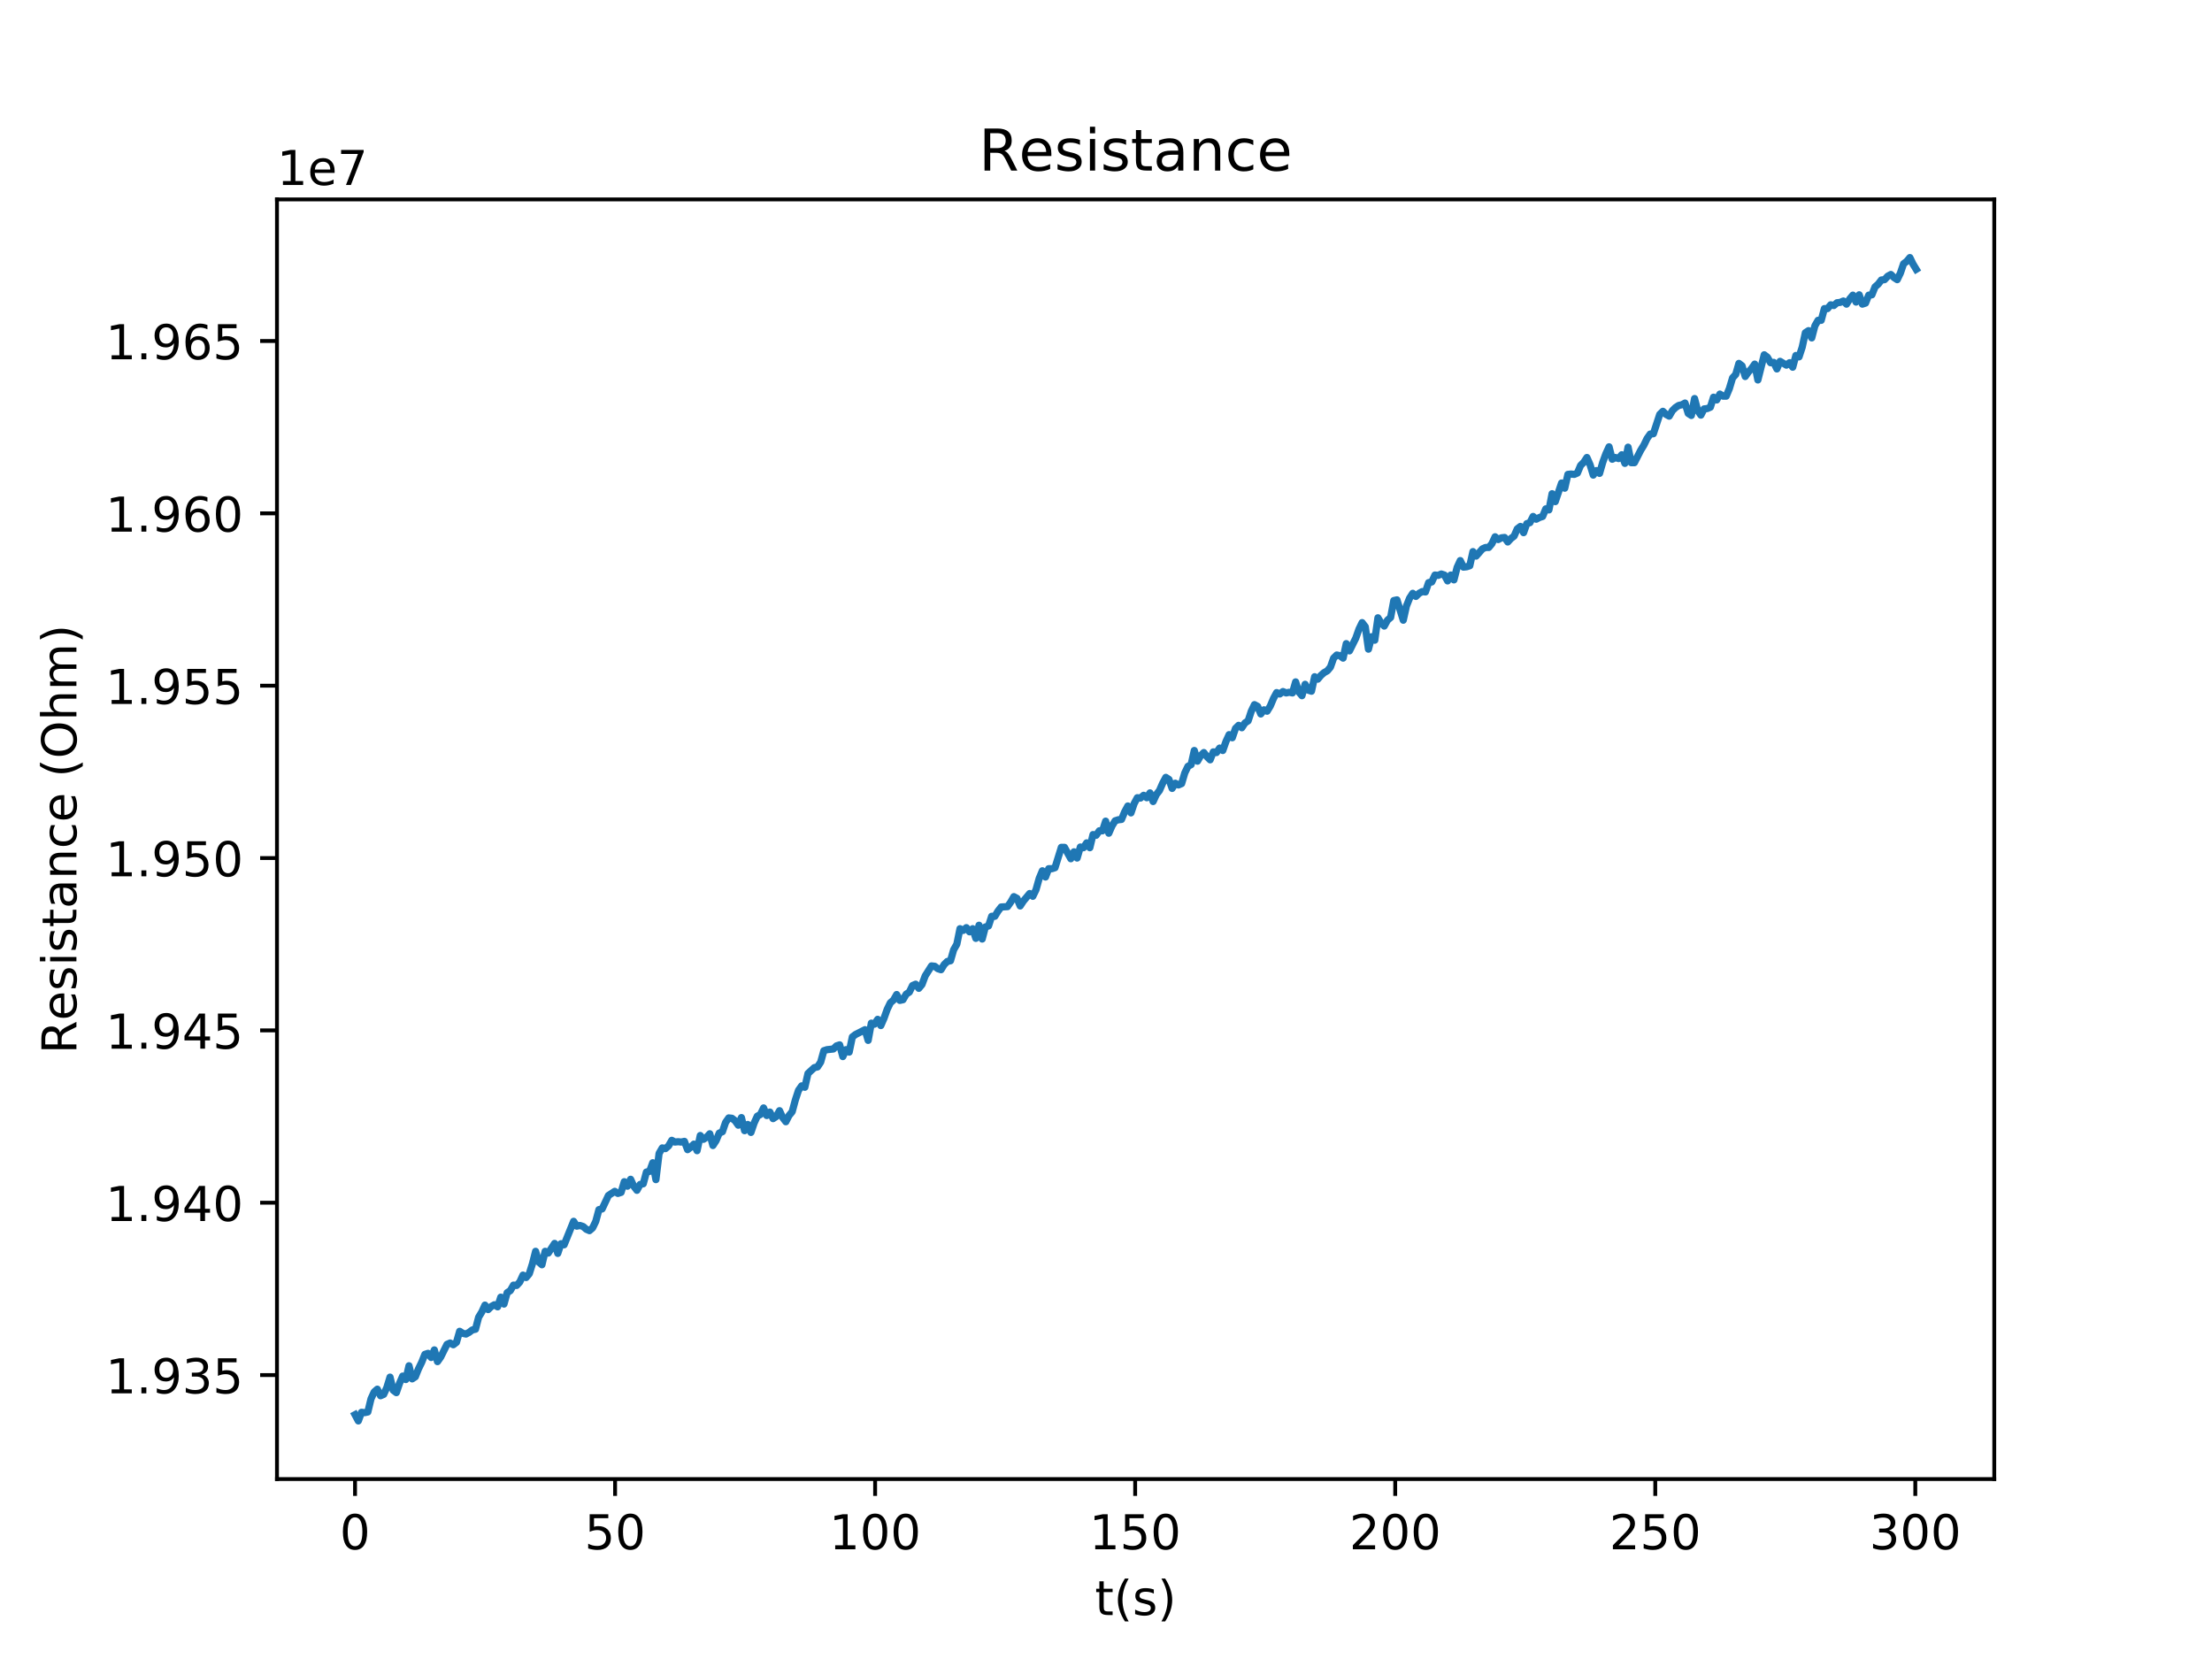 <?xml version="1.0" encoding="utf-8" standalone="no"?>
<!DOCTYPE svg PUBLIC "-//W3C//DTD SVG 1.1//EN"
  "http://www.w3.org/Graphics/SVG/1.1/DTD/svg11.dtd">
<!-- Created with matplotlib (http://matplotlib.org/) -->
<svg height="345pt" version="1.1" viewBox="0 0 460 345" width="460pt" xmlns="http://www.w3.org/2000/svg" xmlns:xlink="http://www.w3.org/1999/xlink">
 <defs>
  <style type="text/css">
*{stroke-linecap:butt;stroke-linejoin:round;}
  </style>
 </defs>
 <g id="figure_1">
  <g id="patch_1">
   <path d="M 0 345.6 
L 460.8 345.6 
L 460.8 0 
L 0 0 
z
" style="fill:#ffffff;"/>
  </g>
  <g id="axes_1">
   <g id="patch_2">
    <path d="M 57.6 307.584 
L 414.72 307.584 
L 414.72 41.472 
L 57.6 41.472 
z
" style="fill:#ffffff;"/>
   </g>
   <g id="matplotlib.axis_1">
    <g id="xtick_1">
     <g id="line2d_1">
      <defs>
       <path d="M 0 0 
L 0 3.5 
" id="m1df189e989" style="stroke:#000000;stroke-width:0.8;"/>
      </defs>
      <g>
       <use style="stroke:#000000;stroke-width:0.8;" x="73.833" xlink:href="#m1df189e989" y="307.584"/>
      </g>
     </g>
     <g id="text_1">
      <!-- 0 -->
      <defs>
       <path d="M 31.781 66.406 
Q 24.172 66.406 20.328 58.906 
Q 16.5 51.422 16.5 36.375 
Q 16.5 21.391 20.328 13.891 
Q 24.172 6.391 31.781 6.391 
Q 39.453 6.391 43.281 13.891 
Q 47.125 21.391 47.125 36.375 
Q 47.125 51.422 43.281 58.906 
Q 39.453 66.406 31.781 66.406 
z
M 31.781 74.219 
Q 44.047 74.219 50.516 64.516 
Q 56.984 54.828 56.984 36.375 
Q 56.984 17.969 50.516 8.266 
Q 44.047 -1.422 31.781 -1.422 
Q 19.531 -1.422 13.062 8.266 
Q 6.594 17.969 6.594 36.375 
Q 6.594 54.828 13.062 64.516 
Q 19.531 74.219 31.781 74.219 
z
" id="DejaVuSans-30"/>
      </defs>
      <g transform="translate(70.651 322.182)scale(0.1 -0.1)">
       <use xlink:href="#DejaVuSans-30"/>
      </g>
     </g>
    </g>
    <g id="xtick_2">
     <g id="line2d_2">
      <g>
       <use style="stroke:#000000;stroke-width:0.8;" x="127.911" xlink:href="#m1df189e989" y="307.584"/>
      </g>
     </g>
     <g id="text_2">
      <!-- 50 -->
      <defs>
       <path d="M 10.797 72.906 
L 49.516 72.906 
L 49.516 64.594 
L 19.828 64.594 
L 19.828 46.734 
Q 21.969 47.469 24.109 47.828 
Q 26.266 48.188 28.422 48.188 
Q 40.625 48.188 47.75 41.5 
Q 54.891 34.812 54.891 23.391 
Q 54.891 11.625 47.562 5.094 
Q 40.234 -1.422 26.906 -1.422 
Q 22.312 -1.422 17.547 -0.641 
Q 12.797 0.141 7.719 1.703 
L 7.719 11.625 
Q 12.109 9.234 16.797 8.062 
Q 21.484 6.891 26.703 6.891 
Q 35.156 6.891 40.078 11.328 
Q 45.016 15.766 45.016 23.391 
Q 45.016 31 40.078 35.438 
Q 35.156 39.891 26.703 39.891 
Q 22.75 39.891 18.812 39.016 
Q 14.891 38.141 10.797 36.281 
z
" id="DejaVuSans-35"/>
      </defs>
      <g transform="translate(121.548 322.182)scale(0.1 -0.1)">
       <use xlink:href="#DejaVuSans-35"/>
       <use x="63.623" xlink:href="#DejaVuSans-30"/>
      </g>
     </g>
    </g>
    <g id="xtick_3">
     <g id="line2d_3">
      <g>
       <use style="stroke:#000000;stroke-width:0.8;" x="181.989" xlink:href="#m1df189e989" y="307.584"/>
      </g>
     </g>
     <g id="text_3">
      <!-- 100 -->
      <defs>
       <path d="M 12.406 8.297 
L 28.516 8.297 
L 28.516 63.922 
L 10.984 60.406 
L 10.984 69.391 
L 28.422 72.906 
L 38.281 72.906 
L 38.281 8.297 
L 54.391 8.297 
L 54.391 0 
L 12.406 0 
z
" id="DejaVuSans-31"/>
      </defs>
      <g transform="translate(172.445 322.182)scale(0.1 -0.1)">
       <use xlink:href="#DejaVuSans-31"/>
       <use x="63.623" xlink:href="#DejaVuSans-30"/>
       <use x="127.246" xlink:href="#DejaVuSans-30"/>
      </g>
     </g>
    </g>
    <g id="xtick_4">
     <g id="line2d_4">
      <g>
       <use style="stroke:#000000;stroke-width:0.8;" x="236.066" xlink:href="#m1df189e989" y="307.584"/>
      </g>
     </g>
     <g id="text_4">
      <!-- 150 -->
      <g transform="translate(226.523 322.182)scale(0.1 -0.1)">
       <use xlink:href="#DejaVuSans-31"/>
       <use x="63.623" xlink:href="#DejaVuSans-35"/>
       <use x="127.246" xlink:href="#DejaVuSans-30"/>
      </g>
     </g>
    </g>
    <g id="xtick_5">
     <g id="line2d_5">
      <g>
       <use style="stroke:#000000;stroke-width:0.8;" x="290.144" xlink:href="#m1df189e989" y="307.584"/>
      </g>
     </g>
     <g id="text_5">
      <!-- 200 -->
      <defs>
       <path d="M 19.188 8.297 
L 53.609 8.297 
L 53.609 0 
L 7.328 0 
L 7.328 8.297 
Q 12.938 14.109 22.625 23.891 
Q 32.328 33.688 34.812 36.531 
Q 39.547 41.844 41.422 45.531 
Q 43.312 49.219 43.312 52.781 
Q 43.312 58.594 39.234 62.25 
Q 35.156 65.922 28.609 65.922 
Q 23.969 65.922 18.812 64.312 
Q 13.672 62.703 7.812 59.422 
L 7.812 69.391 
Q 13.766 71.781 18.938 73 
Q 24.125 74.219 28.422 74.219 
Q 39.75 74.219 46.484 68.547 
Q 53.219 62.891 53.219 53.422 
Q 53.219 48.922 51.531 44.891 
Q 49.859 40.875 45.406 35.406 
Q 44.188 33.984 37.641 27.219 
Q 31.109 20.453 19.188 8.297 
z
" id="DejaVuSans-32"/>
      </defs>
      <g transform="translate(280.601 322.182)scale(0.1 -0.1)">
       <use xlink:href="#DejaVuSans-32"/>
       <use x="63.623" xlink:href="#DejaVuSans-30"/>
       <use x="127.246" xlink:href="#DejaVuSans-30"/>
      </g>
     </g>
    </g>
    <g id="xtick_6">
     <g id="line2d_6">
      <g>
       <use style="stroke:#000000;stroke-width:0.8;" x="344.222" xlink:href="#m1df189e989" y="307.584"/>
      </g>
     </g>
     <g id="text_6">
      <!-- 250 -->
      <g transform="translate(334.679 322.182)scale(0.1 -0.1)">
       <use xlink:href="#DejaVuSans-32"/>
       <use x="63.623" xlink:href="#DejaVuSans-35"/>
       <use x="127.246" xlink:href="#DejaVuSans-30"/>
      </g>
     </g>
    </g>
    <g id="xtick_7">
     <g id="line2d_7">
      <g>
       <use style="stroke:#000000;stroke-width:0.8;" x="398.3" xlink:href="#m1df189e989" y="307.584"/>
      </g>
     </g>
     <g id="text_7">
      <!-- 300 -->
      <defs>
       <path d="M 40.578 39.312 
Q 47.656 37.797 51.625 33 
Q 55.609 28.219 55.609 21.188 
Q 55.609 10.406 48.188 4.484 
Q 40.766 -1.422 27.094 -1.422 
Q 22.516 -1.422 17.656 -0.516 
Q 12.797 0.391 7.625 2.203 
L 7.625 11.719 
Q 11.719 9.328 16.594 8.109 
Q 21.484 6.891 26.812 6.891 
Q 36.078 6.891 40.938 10.547 
Q 45.797 14.203 45.797 21.188 
Q 45.797 27.641 41.281 31.266 
Q 36.766 34.906 28.719 34.906 
L 20.219 34.906 
L 20.219 43.016 
L 29.109 43.016 
Q 36.375 43.016 40.234 45.922 
Q 44.094 48.828 44.094 54.297 
Q 44.094 59.906 40.109 62.906 
Q 36.141 65.922 28.719 65.922 
Q 24.656 65.922 20.016 65.031 
Q 15.375 64.156 9.812 62.312 
L 9.812 71.094 
Q 15.438 72.656 20.344 73.438 
Q 25.25 74.219 29.594 74.219 
Q 40.828 74.219 47.359 69.109 
Q 53.906 64.016 53.906 55.328 
Q 53.906 49.266 50.438 45.094 
Q 46.969 40.922 40.578 39.312 
z
" id="DejaVuSans-33"/>
      </defs>
      <g transform="translate(388.756 322.182)scale(0.1 -0.1)">
       <use xlink:href="#DejaVuSans-33"/>
       <use x="63.623" xlink:href="#DejaVuSans-30"/>
       <use x="127.246" xlink:href="#DejaVuSans-30"/>
      </g>
     </g>
    </g>
    <g id="text_8">
     <!-- t(s) -->
     <defs>
      <path d="M 18.312 70.219 
L 18.312 54.688 
L 36.812 54.688 
L 36.812 47.703 
L 18.312 47.703 
L 18.312 18.016 
Q 18.312 11.328 20.141 9.422 
Q 21.969 7.516 27.594 7.516 
L 36.812 7.516 
L 36.812 0 
L 27.594 0 
Q 17.188 0 13.234 3.875 
Q 9.281 7.766 9.281 18.016 
L 9.281 47.703 
L 2.688 47.703 
L 2.688 54.688 
L 9.281 54.688 
L 9.281 70.219 
z
" id="DejaVuSans-74"/>
      <path d="M 31 75.875 
Q 24.469 64.656 21.281 53.656 
Q 18.109 42.672 18.109 31.391 
Q 18.109 20.125 21.312 9.062 
Q 24.516 -2 31 -13.188 
L 23.188 -13.188 
Q 15.875 -1.703 12.234 9.375 
Q 8.594 20.453 8.594 31.391 
Q 8.594 42.281 12.203 53.312 
Q 15.828 64.359 23.188 75.875 
z
" id="DejaVuSans-28"/>
      <path d="M 44.281 53.078 
L 44.281 44.578 
Q 40.484 46.531 36.375 47.5 
Q 32.281 48.484 27.875 48.484 
Q 21.188 48.484 17.844 46.438 
Q 14.5 44.391 14.5 40.281 
Q 14.5 37.156 16.891 35.375 
Q 19.281 33.594 26.516 31.984 
L 29.594 31.297 
Q 39.156 29.25 43.188 25.516 
Q 47.219 21.781 47.219 15.094 
Q 47.219 7.469 41.188 3.016 
Q 35.156 -1.422 24.609 -1.422 
Q 20.219 -1.422 15.453 -0.562 
Q 10.688 0.297 5.422 2 
L 5.422 11.281 
Q 10.406 8.688 15.234 7.391 
Q 20.062 6.109 24.812 6.109 
Q 31.156 6.109 34.562 8.281 
Q 37.984 10.453 37.984 14.406 
Q 37.984 18.062 35.516 20.016 
Q 33.062 21.969 24.703 23.781 
L 21.578 24.516 
Q 13.234 26.266 9.516 29.906 
Q 5.812 33.547 5.812 39.891 
Q 5.812 47.609 11.281 51.797 
Q 16.75 56 26.812 56 
Q 31.781 56 36.172 55.266 
Q 40.578 54.547 44.281 53.078 
z
" id="DejaVuSans-73"/>
      <path d="M 8.016 75.875 
L 15.828 75.875 
Q 23.141 64.359 26.781 53.312 
Q 30.422 42.281 30.422 31.391 
Q 30.422 20.453 26.781 9.375 
Q 23.141 -1.703 15.828 -13.188 
L 8.016 -13.188 
Q 14.5 -2 17.703 9.062 
Q 20.906 20.125 20.906 31.391 
Q 20.906 42.672 17.703 53.656 
Q 14.5 64.656 8.016 75.875 
z
" id="DejaVuSans-29"/>
     </defs>
     <g transform="translate(227.694 335.861)scale(0.1 -0.1)">
      <use xlink:href="#DejaVuSans-74"/>
      <use x="39.209" xlink:href="#DejaVuSans-28"/>
      <use x="78.223" xlink:href="#DejaVuSans-73"/>
      <use x="130.322" xlink:href="#DejaVuSans-29"/>
     </g>
    </g>
   </g>
   <g id="matplotlib.axis_2">
    <g id="ytick_1">
     <g id="line2d_8">
      <defs>
       <path d="M 0 0 
L -3.5 0 
" id="m973470d618" style="stroke:#000000;stroke-width:0.8;"/>
      </defs>
      <g>
       <use style="stroke:#000000;stroke-width:0.8;" x="57.6" xlink:href="#m973470d618" y="285.955"/>
      </g>
     </g>
     <g id="text_9">
      <!-- 1.935 -->
      <defs>
       <path d="M 10.688 12.406 
L 21 12.406 
L 21 0 
L 10.688 0 
z
" id="DejaVuSans-2e"/>
       <path d="M 10.984 1.516 
L 10.984 10.5 
Q 14.703 8.734 18.5 7.812 
Q 22.312 6.891 25.984 6.891 
Q 35.75 6.891 40.891 13.453 
Q 46.047 20.016 46.781 33.406 
Q 43.953 29.203 39.594 26.953 
Q 35.25 24.703 29.984 24.703 
Q 19.047 24.703 12.672 31.312 
Q 6.297 37.938 6.297 49.422 
Q 6.297 60.641 12.938 67.422 
Q 19.578 74.219 30.609 74.219 
Q 43.266 74.219 49.922 64.516 
Q 56.594 54.828 56.594 36.375 
Q 56.594 19.141 48.406 8.859 
Q 40.234 -1.422 26.422 -1.422 
Q 22.703 -1.422 18.891 -0.688 
Q 15.094 0.047 10.984 1.516 
z
M 30.609 32.422 
Q 37.25 32.422 41.125 36.953 
Q 45.016 41.5 45.016 49.422 
Q 45.016 57.281 41.125 61.844 
Q 37.25 66.406 30.609 66.406 
Q 23.969 66.406 20.094 61.844 
Q 16.219 57.281 16.219 49.422 
Q 16.219 41.5 20.094 36.953 
Q 23.969 32.422 30.609 32.422 
z
" id="DejaVuSans-39"/>
      </defs>
      <g transform="translate(21.972 289.754)scale(0.1 -0.1)">
       <use xlink:href="#DejaVuSans-31"/>
       <use x="63.623" xlink:href="#DejaVuSans-2e"/>
       <use x="95.41" xlink:href="#DejaVuSans-39"/>
       <use x="159.033" xlink:href="#DejaVuSans-33"/>
       <use x="222.656" xlink:href="#DejaVuSans-35"/>
      </g>
     </g>
    </g>
    <g id="ytick_2">
     <g id="line2d_9">
      <g>
       <use style="stroke:#000000;stroke-width:0.8;" x="57.6" xlink:href="#m973470d618" y="250.115"/>
      </g>
     </g>
     <g id="text_10">
      <!-- 1.940 -->
      <defs>
       <path d="M 37.797 64.312 
L 12.891 25.391 
L 37.797 25.391 
z
M 35.203 72.906 
L 47.609 72.906 
L 47.609 25.391 
L 58.016 25.391 
L 58.016 17.188 
L 47.609 17.188 
L 47.609 0 
L 37.797 0 
L 37.797 17.188 
L 4.891 17.188 
L 4.891 26.703 
z
" id="DejaVuSans-34"/>
      </defs>
      <g transform="translate(21.972 253.914)scale(0.1 -0.1)">
       <use xlink:href="#DejaVuSans-31"/>
       <use x="63.623" xlink:href="#DejaVuSans-2e"/>
       <use x="95.41" xlink:href="#DejaVuSans-39"/>
       <use x="159.033" xlink:href="#DejaVuSans-34"/>
       <use x="222.656" xlink:href="#DejaVuSans-30"/>
      </g>
     </g>
    </g>
    <g id="ytick_3">
     <g id="line2d_10">
      <g>
       <use style="stroke:#000000;stroke-width:0.8;" x="57.6" xlink:href="#m973470d618" y="214.275"/>
      </g>
     </g>
     <g id="text_11">
      <!-- 1.945 -->
      <g transform="translate(21.972 218.074)scale(0.1 -0.1)">
       <use xlink:href="#DejaVuSans-31"/>
       <use x="63.623" xlink:href="#DejaVuSans-2e"/>
       <use x="95.41" xlink:href="#DejaVuSans-39"/>
       <use x="159.033" xlink:href="#DejaVuSans-34"/>
       <use x="222.656" xlink:href="#DejaVuSans-35"/>
      </g>
     </g>
    </g>
    <g id="ytick_4">
     <g id="line2d_11">
      <g>
       <use style="stroke:#000000;stroke-width:0.8;" x="57.6" xlink:href="#m973470d618" y="178.435"/>
      </g>
     </g>
     <g id="text_12">
      <!-- 1.950 -->
      <g transform="translate(21.972 182.234)scale(0.1 -0.1)">
       <use xlink:href="#DejaVuSans-31"/>
       <use x="63.623" xlink:href="#DejaVuSans-2e"/>
       <use x="95.41" xlink:href="#DejaVuSans-39"/>
       <use x="159.033" xlink:href="#DejaVuSans-35"/>
       <use x="222.656" xlink:href="#DejaVuSans-30"/>
      </g>
     </g>
    </g>
    <g id="ytick_5">
     <g id="line2d_12">
      <g>
       <use style="stroke:#000000;stroke-width:0.8;" x="57.6" xlink:href="#m973470d618" y="142.595"/>
      </g>
     </g>
     <g id="text_13">
      <!-- 1.955 -->
      <g transform="translate(21.972 146.394)scale(0.1 -0.1)">
       <use xlink:href="#DejaVuSans-31"/>
       <use x="63.623" xlink:href="#DejaVuSans-2e"/>
       <use x="95.41" xlink:href="#DejaVuSans-39"/>
       <use x="159.033" xlink:href="#DejaVuSans-35"/>
       <use x="222.656" xlink:href="#DejaVuSans-35"/>
      </g>
     </g>
    </g>
    <g id="ytick_6">
     <g id="line2d_13">
      <g>
       <use style="stroke:#000000;stroke-width:0.8;" x="57.6" xlink:href="#m973470d618" y="106.755"/>
      </g>
     </g>
     <g id="text_14">
      <!-- 1.960 -->
      <defs>
       <path d="M 33.016 40.375 
Q 26.375 40.375 22.484 35.828 
Q 18.609 31.297 18.609 23.391 
Q 18.609 15.531 22.484 10.953 
Q 26.375 6.391 33.016 6.391 
Q 39.656 6.391 43.531 10.953 
Q 47.406 15.531 47.406 23.391 
Q 47.406 31.297 43.531 35.828 
Q 39.656 40.375 33.016 40.375 
z
M 52.594 71.297 
L 52.594 62.312 
Q 48.875 64.062 45.094 64.984 
Q 41.312 65.922 37.594 65.922 
Q 27.828 65.922 22.672 59.328 
Q 17.531 52.734 16.797 39.406 
Q 19.672 43.656 24.016 45.922 
Q 28.375 48.188 33.594 48.188 
Q 44.578 48.188 50.953 41.516 
Q 57.328 34.859 57.328 23.391 
Q 57.328 12.156 50.688 5.359 
Q 44.047 -1.422 33.016 -1.422 
Q 20.359 -1.422 13.672 8.266 
Q 6.984 17.969 6.984 36.375 
Q 6.984 53.656 15.188 63.938 
Q 23.391 74.219 37.203 74.219 
Q 40.922 74.219 44.703 73.484 
Q 48.484 72.75 52.594 71.297 
z
" id="DejaVuSans-36"/>
      </defs>
      <g transform="translate(21.972 110.554)scale(0.1 -0.1)">
       <use xlink:href="#DejaVuSans-31"/>
       <use x="63.623" xlink:href="#DejaVuSans-2e"/>
       <use x="95.41" xlink:href="#DejaVuSans-39"/>
       <use x="159.033" xlink:href="#DejaVuSans-36"/>
       <use x="222.656" xlink:href="#DejaVuSans-30"/>
      </g>
     </g>
    </g>
    <g id="ytick_7">
     <g id="line2d_14">
      <g>
       <use style="stroke:#000000;stroke-width:0.8;" x="57.6" xlink:href="#m973470d618" y="70.915"/>
      </g>
     </g>
     <g id="text_15">
      <!-- 1.965 -->
      <g transform="translate(21.972 74.714)scale(0.1 -0.1)">
       <use xlink:href="#DejaVuSans-31"/>
       <use x="63.623" xlink:href="#DejaVuSans-2e"/>
       <use x="95.41" xlink:href="#DejaVuSans-39"/>
       <use x="159.033" xlink:href="#DejaVuSans-36"/>
       <use x="222.656" xlink:href="#DejaVuSans-35"/>
      </g>
     </g>
    </g>
    <g id="text_16">
     <!-- Resistance (Ohm) -->
     <defs>
      <path d="M 44.391 34.188 
Q 47.562 33.109 50.562 29.594 
Q 53.562 26.078 56.594 19.922 
L 66.609 0 
L 56 0 
L 46.688 18.703 
Q 43.062 26.031 39.672 28.422 
Q 36.281 30.812 30.422 30.812 
L 19.672 30.812 
L 19.672 0 
L 9.812 0 
L 9.812 72.906 
L 32.078 72.906 
Q 44.578 72.906 50.734 67.672 
Q 56.891 62.453 56.891 51.906 
Q 56.891 45.016 53.688 40.469 
Q 50.484 35.938 44.391 34.188 
z
M 19.672 64.797 
L 19.672 38.922 
L 32.078 38.922 
Q 39.203 38.922 42.844 42.219 
Q 46.484 45.516 46.484 51.906 
Q 46.484 58.297 42.844 61.547 
Q 39.203 64.797 32.078 64.797 
z
" id="DejaVuSans-52"/>
      <path d="M 56.203 29.594 
L 56.203 25.203 
L 14.891 25.203 
Q 15.484 15.922 20.484 11.062 
Q 25.484 6.203 34.422 6.203 
Q 39.594 6.203 44.453 7.469 
Q 49.312 8.734 54.109 11.281 
L 54.109 2.781 
Q 49.266 0.734 44.188 -0.344 
Q 39.109 -1.422 33.891 -1.422 
Q 20.797 -1.422 13.156 6.188 
Q 5.516 13.812 5.516 26.812 
Q 5.516 40.234 12.766 48.109 
Q 20.016 56 32.328 56 
Q 43.359 56 49.781 48.891 
Q 56.203 41.797 56.203 29.594 
z
M 47.219 32.234 
Q 47.125 39.594 43.094 43.984 
Q 39.062 48.391 32.422 48.391 
Q 24.906 48.391 20.391 44.141 
Q 15.875 39.891 15.188 32.172 
z
" id="DejaVuSans-65"/>
      <path d="M 9.422 54.688 
L 18.406 54.688 
L 18.406 0 
L 9.422 0 
z
M 9.422 75.984 
L 18.406 75.984 
L 18.406 64.594 
L 9.422 64.594 
z
" id="DejaVuSans-69"/>
      <path d="M 34.281 27.484 
Q 23.391 27.484 19.188 25 
Q 14.984 22.516 14.984 16.5 
Q 14.984 11.719 18.141 8.906 
Q 21.297 6.109 26.703 6.109 
Q 34.188 6.109 38.703 11.406 
Q 43.219 16.703 43.219 25.484 
L 43.219 27.484 
z
M 52.203 31.203 
L 52.203 0 
L 43.219 0 
L 43.219 8.297 
Q 40.141 3.328 35.547 0.953 
Q 30.953 -1.422 24.312 -1.422 
Q 15.922 -1.422 10.953 3.297 
Q 6 8.016 6 15.922 
Q 6 25.141 12.172 29.828 
Q 18.359 34.516 30.609 34.516 
L 43.219 34.516 
L 43.219 35.406 
Q 43.219 41.609 39.141 45 
Q 35.062 48.391 27.688 48.391 
Q 23 48.391 18.547 47.266 
Q 14.109 46.141 10.016 43.891 
L 10.016 52.203 
Q 14.938 54.109 19.578 55.047 
Q 24.219 56 28.609 56 
Q 40.484 56 46.344 49.844 
Q 52.203 43.703 52.203 31.203 
z
" id="DejaVuSans-61"/>
      <path d="M 54.891 33.016 
L 54.891 0 
L 45.906 0 
L 45.906 32.719 
Q 45.906 40.484 42.875 44.328 
Q 39.844 48.188 33.797 48.188 
Q 26.516 48.188 22.312 43.547 
Q 18.109 38.922 18.109 30.906 
L 18.109 0 
L 9.078 0 
L 9.078 54.688 
L 18.109 54.688 
L 18.109 46.188 
Q 21.344 51.125 25.703 53.562 
Q 30.078 56 35.797 56 
Q 45.219 56 50.047 50.172 
Q 54.891 44.344 54.891 33.016 
z
" id="DejaVuSans-6e"/>
      <path d="M 48.781 52.594 
L 48.781 44.188 
Q 44.969 46.297 41.141 47.344 
Q 37.312 48.391 33.406 48.391 
Q 24.656 48.391 19.812 42.844 
Q 14.984 37.312 14.984 27.297 
Q 14.984 17.281 19.812 11.734 
Q 24.656 6.203 33.406 6.203 
Q 37.312 6.203 41.141 7.25 
Q 44.969 8.297 48.781 10.406 
L 48.781 2.094 
Q 45.016 0.344 40.984 -0.531 
Q 36.969 -1.422 32.422 -1.422 
Q 20.062 -1.422 12.781 6.344 
Q 5.516 14.109 5.516 27.297 
Q 5.516 40.672 12.859 48.328 
Q 20.219 56 33.016 56 
Q 37.156 56 41.109 55.141 
Q 45.062 54.297 48.781 52.594 
z
" id="DejaVuSans-63"/>
      <path id="DejaVuSans-20"/>
      <path d="M 39.406 66.219 
Q 28.656 66.219 22.328 58.203 
Q 16.016 50.203 16.016 36.375 
Q 16.016 22.609 22.328 14.594 
Q 28.656 6.594 39.406 6.594 
Q 50.141 6.594 56.422 14.594 
Q 62.703 22.609 62.703 36.375 
Q 62.703 50.203 56.422 58.203 
Q 50.141 66.219 39.406 66.219 
z
M 39.406 74.219 
Q 54.734 74.219 63.906 63.938 
Q 73.094 53.656 73.094 36.375 
Q 73.094 19.141 63.906 8.859 
Q 54.734 -1.422 39.406 -1.422 
Q 24.031 -1.422 14.812 8.828 
Q 5.609 19.094 5.609 36.375 
Q 5.609 53.656 14.812 63.938 
Q 24.031 74.219 39.406 74.219 
z
" id="DejaVuSans-4f"/>
      <path d="M 54.891 33.016 
L 54.891 0 
L 45.906 0 
L 45.906 32.719 
Q 45.906 40.484 42.875 44.328 
Q 39.844 48.188 33.797 48.188 
Q 26.516 48.188 22.312 43.547 
Q 18.109 38.922 18.109 30.906 
L 18.109 0 
L 9.078 0 
L 9.078 75.984 
L 18.109 75.984 
L 18.109 46.188 
Q 21.344 51.125 25.703 53.562 
Q 30.078 56 35.797 56 
Q 45.219 56 50.047 50.172 
Q 54.891 44.344 54.891 33.016 
z
" id="DejaVuSans-68"/>
      <path d="M 52 44.188 
Q 55.375 50.25 60.062 53.125 
Q 64.75 56 71.094 56 
Q 79.641 56 84.281 50.016 
Q 88.922 44.047 88.922 33.016 
L 88.922 0 
L 79.891 0 
L 79.891 32.719 
Q 79.891 40.578 77.094 44.375 
Q 74.312 48.188 68.609 48.188 
Q 61.625 48.188 57.562 43.547 
Q 53.516 38.922 53.516 30.906 
L 53.516 0 
L 44.484 0 
L 44.484 32.719 
Q 44.484 40.625 41.703 44.406 
Q 38.922 48.188 33.109 48.188 
Q 26.219 48.188 22.156 43.531 
Q 18.109 38.875 18.109 30.906 
L 18.109 0 
L 9.078 0 
L 9.078 54.688 
L 18.109 54.688 
L 18.109 46.188 
Q 21.188 51.219 25.484 53.609 
Q 29.781 56 35.688 56 
Q 41.656 56 45.828 52.969 
Q 50 49.953 52 44.188 
z
" id="DejaVuSans-6d"/>
     </defs>
     <g transform="translate(15.892 219.158)rotate(-90)scale(0.1 -0.1)">
      <use xlink:href="#DejaVuSans-52"/>
      <use x="69.42" xlink:href="#DejaVuSans-65"/>
      <use x="130.943" xlink:href="#DejaVuSans-73"/>
      <use x="183.043" xlink:href="#DejaVuSans-69"/>
      <use x="210.826" xlink:href="#DejaVuSans-73"/>
      <use x="262.926" xlink:href="#DejaVuSans-74"/>
      <use x="302.135" xlink:href="#DejaVuSans-61"/>
      <use x="363.414" xlink:href="#DejaVuSans-6e"/>
      <use x="426.793" xlink:href="#DejaVuSans-63"/>
      <use x="481.773" xlink:href="#DejaVuSans-65"/>
      <use x="543.297" xlink:href="#DejaVuSans-20"/>
      <use x="575.084" xlink:href="#DejaVuSans-28"/>
      <use x="614.098" xlink:href="#DejaVuSans-4f"/>
      <use x="692.809" xlink:href="#DejaVuSans-68"/>
      <use x="756.188" xlink:href="#DejaVuSans-6d"/>
      <use x="853.6" xlink:href="#DejaVuSans-29"/>
     </g>
    </g>
    <g id="text_17">
     <!-- 1e7 -->
     <defs>
      <path d="M 8.203 72.906 
L 55.078 72.906 
L 55.078 68.703 
L 28.609 0 
L 18.312 0 
L 43.219 64.594 
L 8.203 64.594 
z
" id="DejaVuSans-37"/>
     </defs>
     <g transform="translate(57.6 38.472)scale(0.1 -0.1)">
      <use xlink:href="#DejaVuSans-31"/>
      <use x="63.623" xlink:href="#DejaVuSans-65"/>
      <use x="125.146" xlink:href="#DejaVuSans-37"/>
     </g>
    </g>
   </g>
   <g id="line2d_15">
    <path clip-path="url(#p2b6cd44bfc)" d="M 73.833 294.198 
L 74.518 295.488 
L 75.176 293.696 
L 75.835 293.768 
L 76.493 293.624 
L 77.152 290.9 
L 77.811 289.467 
L 78.468 288.893 
L 79.135 290.255 
L 79.792 289.969 
L 80.45 288.535 
L 81.107 286.385 
L 81.765 289.108 
L 82.422 289.61 
L 83.08 287.675 
L 83.738 286.17 
L 84.395 286.886 
L 85.053 284.019 
L 85.711 286.743 
L 86.369 286.313 
L 87.027 284.664 
L 87.692 283.302 
L 88.349 281.654 
L 89.007 281.439 
L 89.665 282.299 
L 90.322 280.722 
L 90.98 283.159 
L 91.637 282.227 
L 92.953 279.575 
L 93.61 279.288 
L 94.269 279.647 
L 94.925 279.145 
L 95.584 276.851 
L 96.249 277.281 
L 96.907 277.425 
L 97.564 277.066 
L 98.223 276.564 
L 98.881 276.421 
L 99.537 273.912 
L 100.195 272.837 
L 100.851 271.404 
L 101.51 272.335 
L 102.167 271.69 
L 102.825 271.332 
L 103.483 271.762 
L 104.14 269.755 
L 104.805 271.188 
L 105.464 268.823 
L 106.122 268.393 
L 106.778 267.246 
L 107.437 267.318 
L 108.094 266.601 
L 108.752 265.167 
L 109.409 265.669 
L 110.067 264.881 
L 110.725 262.802 
L 111.382 260.221 
L 112.04 262.444 
L 112.697 263.017 
L 113.364 260.221 
L 114.02 260.58 
L 115.335 258.573 
L 115.994 260.652 
L 116.652 258.644 
L 117.31 258.86 
L 119.285 253.985 
L 119.943 254.989 
L 120.6 254.845 
L 121.266 255.06 
L 121.923 255.634 
L 122.581 255.921 
L 123.238 255.347 
L 123.896 253.985 
L 124.553 251.548 
L 125.211 251.405 
L 126.526 248.609 
L 127.841 247.749 
L 128.499 248.179 
L 129.158 247.964 
L 129.823 245.742 
L 130.48 246.674 
L 131.138 245.24 
L 131.795 246.674 
L 132.454 247.534 
L 133.113 246.316 
L 133.771 246.172 
L 134.428 243.735 
L 135.086 243.592 
L 135.743 241.8 
L 136.402 245.312 
L 137.06 239.864 
L 137.725 238.717 
L 138.382 238.861 
L 139.041 238.287 
L 139.699 237.14 
L 140.356 237.499 
L 141.014 237.427 
L 141.671 237.499 
L 142.329 237.356 
L 142.986 239.076 
L 143.644 238.574 
L 144.303 237.929 
L 144.96 239.291 
L 145.625 236.137 
L 146.284 236.925 
L 146.942 236.495 
L 147.599 235.779 
L 148.256 238.216 
L 148.913 237.212 
L 149.572 235.635 
L 150.231 235.348 
L 150.888 233.413 
L 151.547 232.481 
L 152.205 232.553 
L 152.862 233.055 
L 153.527 233.987 
L 154.185 232.41 
L 154.843 235.133 
L 155.501 233.843 
L 156.16 235.492 
L 156.819 233.556 
L 157.476 232.123 
L 158.134 231.764 
L 158.791 230.403 
L 159.449 231.98 
L 160.106 231.263 
L 160.764 232.625 
L 161.423 232.195 
L 162.107 230.976 
L 162.765 232.41 
L 163.424 233.27 
L 164.08 231.98 
L 164.737 231.191 
L 165.395 228.754 
L 166.053 226.747 
L 166.71 225.815 
L 167.368 226.102 
L 168.026 223.235 
L 169.349 222.016 
L 170.007 221.873 
L 170.665 220.869 
L 171.323 218.504 
L 171.981 218.289 
L 173.297 218.145 
L 173.955 217.5 
L 174.612 217.285 
L 175.27 219.722 
L 175.927 218.289 
L 176.593 218.79 
L 177.25 215.636 
L 177.909 215.135 
L 179.882 214.131 
L 180.539 216.353 
L 181.198 212.769 
L 181.856 212.984 
L 182.514 211.981 
L 183.172 213.271 
L 183.83 211.766 
L 184.496 209.902 
L 185.153 208.54 
L 185.811 207.967 
L 186.468 206.82 
L 187.126 208.038 
L 187.785 207.895 
L 188.443 206.748 
L 189.101 206.318 
L 189.758 204.956 
L 190.416 204.669 
L 191.074 205.53 
L 191.731 204.741 
L 192.397 202.949 
L 193.714 200.87 
L 194.371 200.942 
L 195.03 201.444 
L 195.689 201.659 
L 196.346 200.584 
L 197.004 199.939 
L 197.661 199.795 
L 198.32 197.501 
L 198.978 196.355 
L 199.636 193.129 
L 200.303 193.487 
L 200.96 192.914 
L 201.619 193.774 
L 202.277 193.129 
L 202.935 195.136 
L 203.593 192.412 
L 204.251 195.279 
L 204.909 192.771 
L 205.568 192.556 
L 206.226 190.548 
L 206.883 190.548 
L 207.54 189.473 
L 208.206 188.613 
L 209.521 188.541 
L 210.178 187.61 
L 210.837 186.463 
L 211.493 186.821 
L 212.152 188.398 
L 212.81 187.395 
L 214.126 185.818 
L 214.782 186.391 
L 215.441 185.029 
L 216.107 182.664 
L 216.765 181.087 
L 217.423 182.377 
L 218.08 180.657 
L 218.738 180.657 
L 219.395 180.442 
L 220.71 176.212 
L 221.368 176.212 
L 222.683 178.578 
L 223.341 177.144 
L 223.998 178.435 
L 224.664 176.141 
L 225.321 176.284 
L 225.979 175.281 
L 226.636 176.284 
L 227.294 173.56 
L 227.953 173.704 
L 228.609 172.772 
L 229.268 172.772 
L 229.925 170.765 
L 230.583 173.274 
L 231.241 171.768 
L 231.898 170.693 
L 232.564 170.478 
L 233.221 170.406 
L 233.88 168.829 
L 234.537 167.611 
L 235.196 169.044 
L 235.853 167.109 
L 236.511 165.891 
L 237.169 165.962 
L 237.826 165.389 
L 238.484 165.891 
L 239.141 164.887 
L 239.799 166.679 
L 240.456 165.245 
L 241.123 164.385 
L 241.78 162.88 
L 242.438 161.661 
L 243.095 162.092 
L 243.753 163.955 
L 244.413 162.88 
L 245.07 163.238 
L 245.728 162.952 
L 246.386 160.73 
L 247.043 159.368 
L 247.703 159.009 
L 248.359 156.07 
L 249.026 158.292 
L 249.683 157.146 
L 250.342 156.5 
L 251 157.361 
L 251.657 158.006 
L 252.315 156.357 
L 252.972 156.5 
L 253.63 155.569 
L 254.287 156.07 
L 254.945 154.207 
L 255.604 152.773 
L 256.261 153.418 
L 256.926 151.483 
L 257.584 150.838 
L 258.242 151.34 
L 258.899 150.336 
L 259.557 149.906 
L 260.214 147.899 
L 260.872 146.537 
L 261.532 146.895 
L 262.19 148.472 
L 262.848 147.612 
L 263.506 147.899 
L 264.163 146.824 
L 264.828 145.247 
L 265.487 144.028 
L 266.145 144.315 
L 266.802 143.813 
L 267.461 144.1 
L 268.118 143.956 
L 268.776 144.1 
L 269.434 141.806 
L 270.091 143.885 
L 270.749 144.673 
L 271.407 142.308 
L 272.065 143.526 
L 272.73 143.741 
L 273.388 140.731 
L 274.045 141.233 
L 274.703 140.444 
L 275.361 139.871 
L 276.018 139.512 
L 276.676 138.724 
L 277.333 136.86 
L 277.991 136.215 
L 278.648 136.358 
L 279.306 136.86 
L 279.964 133.85 
L 280.631 135.355 
L 281.946 132.703 
L 282.604 130.839 
L 283.26 129.477 
L 283.919 130.337 
L 284.578 134.996 
L 285.235 132.416 
L 285.893 133.133 
L 286.55 128.474 
L 287.208 129.549 
L 287.866 130.194 
L 288.531 128.975 
L 289.188 128.402 
L 289.846 124.89 
L 290.503 124.746 
L 291.818 128.975 
L 292.476 126.036 
L 293.134 124.388 
L 293.791 123.384 
L 294.449 124.029 
L 295.107 123.384 
L 295.764 123.026 
L 296.43 123.098 
L 297.089 121.162 
L 297.748 121.019 
L 298.406 119.585 
L 299.065 119.657 
L 299.723 119.37 
L 300.379 119.585 
L 301.038 120.804 
L 301.695 119.585 
L 302.353 120.589 
L 303.012 118.008 
L 303.669 116.575 
L 304.334 117.937 
L 304.992 117.865 
L 305.651 117.65 
L 306.308 114.711 
L 306.966 115.643 
L 308.282 114.138 
L 308.94 113.851 
L 309.597 113.851 
L 310.255 113.062 
L 310.912 111.629 
L 311.57 112.202 
L 312.235 111.844 
L 312.893 111.772 
L 313.55 112.704 
L 314.209 111.987 
L 314.868 111.485 
L 315.525 109.98 
L 316.182 109.478 
L 316.839 110.769 
L 317.497 108.905 
L 318.156 108.69 
L 318.813 107.4 
L 319.471 107.973 
L 320.136 107.615 
L 320.794 107.4 
L 321.451 105.823 
L 322.109 106.038 
L 322.766 102.669 
L 323.424 104.317 
L 324.739 100.447 
L 325.397 101.522 
L 326.054 98.655 
L 326.712 98.583 
L 327.369 98.655 
L 328.036 98.368 
L 328.693 96.791 
L 329.351 96.146 
L 330.008 95.142 
L 330.667 96.648 
L 331.325 98.798 
L 331.982 97.866 
L 332.64 98.44 
L 333.299 96.146 
L 333.956 94.354 
L 334.614 92.92 
L 335.27 95.501 
L 335.929 95.142 
L 336.594 95.357 
L 337.252 94.569 
L 337.909 96.361 
L 338.567 92.992 
L 339.224 96.218 
L 339.882 96.218 
L 341.198 93.637 
L 341.857 92.562 
L 342.514 91.2 
L 343.172 90.268 
L 343.83 90.196 
L 345.152 86.182 
L 345.81 85.537 
L 346.468 86.182 
L 347.125 86.541 
L 347.783 85.394 
L 348.44 84.749 
L 349.098 84.319 
L 349.757 84.175 
L 350.414 83.817 
L 351.072 85.967 
L 351.729 86.397 
L 352.395 82.885 
L 353.053 85.394 
L 353.711 86.326 
L 354.369 85.036 
L 355.027 84.964 
L 355.685 84.677 
L 356.342 82.598 
L 357.001 83.172 
L 357.658 81.953 
L 358.316 82.383 
L 358.974 82.383 
L 359.632 80.806 
L 360.297 78.584 
L 360.955 77.868 
L 361.614 75.574 
L 362.271 76.076 
L 362.929 78.298 
L 363.586 77.366 
L 364.244 76.649 
L 364.904 75.717 
L 365.561 79.014 
L 366.878 73.782 
L 367.535 74.284 
L 368.199 75.43 
L 368.858 75.359 
L 369.516 76.721 
L 370.173 75.144 
L 371.489 75.932 
L 372.147 75.43 
L 372.806 76.362 
L 373.463 73.925 
L 374.121 74.212 
L 374.778 72.205 
L 375.436 69.194 
L 376.094 68.764 
L 376.759 70.269 
L 377.416 67.761 
L 378.075 66.614 
L 378.733 66.614 
L 379.39 64.177 
L 380.048 64.177 
L 380.705 63.388 
L 381.363 63.532 
L 382.021 62.958 
L 382.678 62.886 
L 383.336 62.6 
L 383.994 63.245 
L 384.66 62.17 
L 385.317 61.381 
L 385.976 62.815 
L 386.633 61.309 
L 387.292 63.245 
L 387.951 63.03 
L 388.609 61.381 
L 389.268 61.309 
L 389.926 59.661 
L 390.584 59.087 
L 391.243 58.227 
L 391.901 58.156 
L 392.566 57.439 
L 393.223 57.08 
L 393.882 57.725 
L 394.54 58.156 
L 395.197 56.794 
L 395.855 54.858 
L 396.512 54.356 
L 397.171 53.568 
L 397.83 54.93 
L 398.487 56.005 
L 398.487 56.005 
" style="fill:none;stroke:#1f77b4;stroke-linecap:square;stroke-width:1.5;"/>
   </g>
   <g id="patch_3">
    <path d="M 57.6 307.584 
L 57.6 41.472 
" style="fill:none;stroke:#000000;stroke-linecap:square;stroke-linejoin:miter;stroke-width:0.8;"/>
   </g>
   <g id="patch_4">
    <path d="M 414.72 307.584 
L 414.72 41.472 
" style="fill:none;stroke:#000000;stroke-linecap:square;stroke-linejoin:miter;stroke-width:0.8;"/>
   </g>
   <g id="patch_5">
    <path d="M 57.6 307.584 
L 414.72 307.584 
" style="fill:none;stroke:#000000;stroke-linecap:square;stroke-linejoin:miter;stroke-width:0.8;"/>
   </g>
   <g id="patch_6">
    <path d="M 57.6 41.472 
L 414.72 41.472 
" style="fill:none;stroke:#000000;stroke-linecap:square;stroke-linejoin:miter;stroke-width:0.8;"/>
   </g>
   <g id="text_18">
    <!-- Resistance -->
    <g transform="translate(203.562 35.472)scale(0.12 -0.12)">
     <use xlink:href="#DejaVuSans-52"/>
     <use x="69.42" xlink:href="#DejaVuSans-65"/>
     <use x="130.943" xlink:href="#DejaVuSans-73"/>
     <use x="183.043" xlink:href="#DejaVuSans-69"/>
     <use x="210.826" xlink:href="#DejaVuSans-73"/>
     <use x="262.926" xlink:href="#DejaVuSans-74"/>
     <use x="302.135" xlink:href="#DejaVuSans-61"/>
     <use x="363.414" xlink:href="#DejaVuSans-6e"/>
     <use x="426.793" xlink:href="#DejaVuSans-63"/>
     <use x="481.773" xlink:href="#DejaVuSans-65"/>
    </g>
   </g>
  </g>
 </g>
 <defs>
  <clipPath id="p2b6cd44bfc">
   <rect height="266.112" width="357.12" x="57.6" y="41.472"/>
  </clipPath>
 </defs>
</svg>
